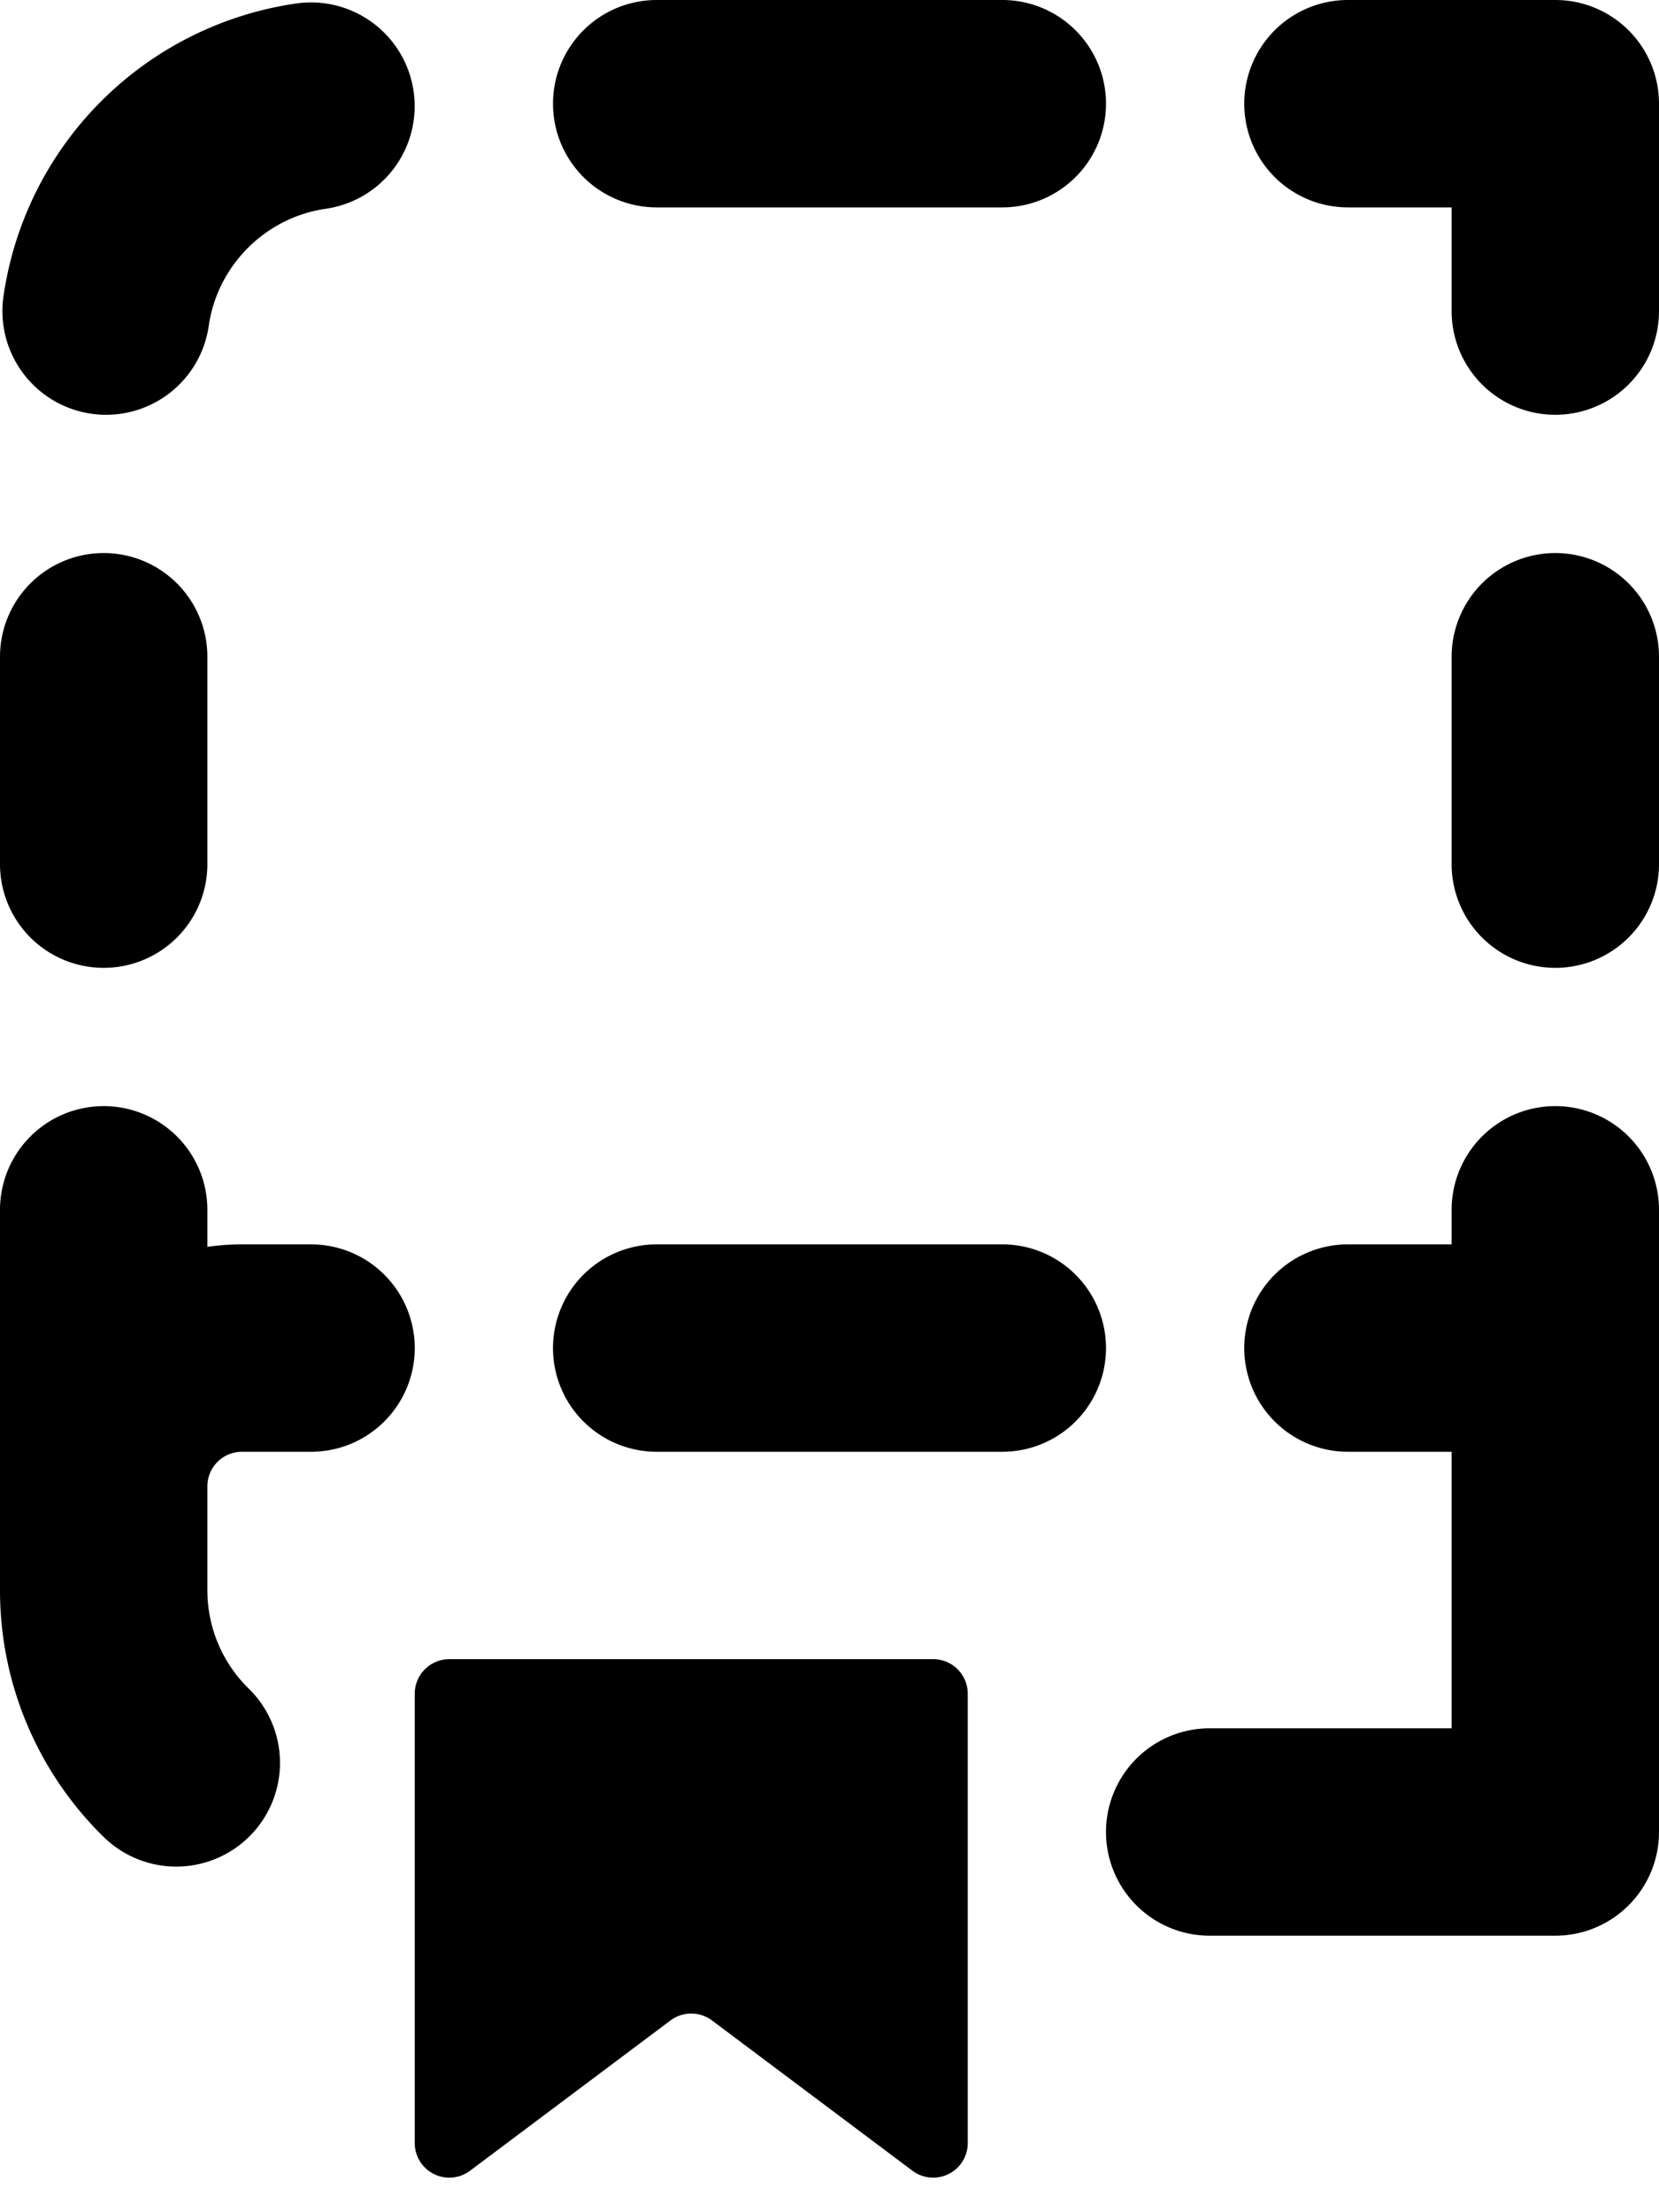 <svg width="12" height="16" fill="none" xmlns="http://www.w3.org/2000/svg">
  <path fill-rule="evenodd" clip-rule="evenodd" d="M4 .75A.75.75 0 014.75 0h2.5a.75.75 0 110 1.5h-2.5A.75.75 0 014 .75zm5 0A.75.75 0 019.75 0h1.5a.75.75 0 01.75.75v1.5a.75.75 0 11-1.5 0V1.5h-.75A.75.75 0 019 .75zM2.992.662a.75.75 0 01-.636.848c-.436.063-.783.41-.846.846a.75.75 0 11-1.485-.212A2.501 2.501 0 012.144.025a.75.75 0 01.848.637zM.75 4a.75.75 0 01.75.75v1.5a.75.75 0 01-1.5 0v-1.5A.75.75 0 01.75 4zm10.5 0a.75.75 0 01.75.75v1.5a.75.75 0 11-1.5 0v-1.5a.75.75 0 01.75-.75zM.75 8a.75.75 0 01.75.75v.268A1.72 1.72 0 011.75 9h.5a.75.75 0 010 1.5h-.5a.25.25 0 00-.25.25v.75c0 .28.114.532.3.714a.75.75 0 11-1.05 1.072A2.495 2.495 0 010 11.5V8.75A.75.75 0 01.75 8zm10.5 0a.75.75 0 01.75.75v4.5a.75.75 0 01-.75.75h-2.5a.75.75 0 110-1.5h1.75v-2h-.75a.75.75 0 110-1.5h.75v-.25a.75.75 0 01.75-.75zM4 9.75A.75.75 0 014.75 9h2.5a.75.75 0 010 1.5h-2.5A.75.75 0 014 9.75zm-1 2.5v3.25a.25.25 0 00.4.2l1.45-1.087a.25.25 0 01.3 0L6.6 15.7a.25.25 0 00.4-.2v-3.25a.25.25 0 00-.25-.25h-3.5a.25.25 0 00-.25.25z" fill="#000"/>
</svg>
